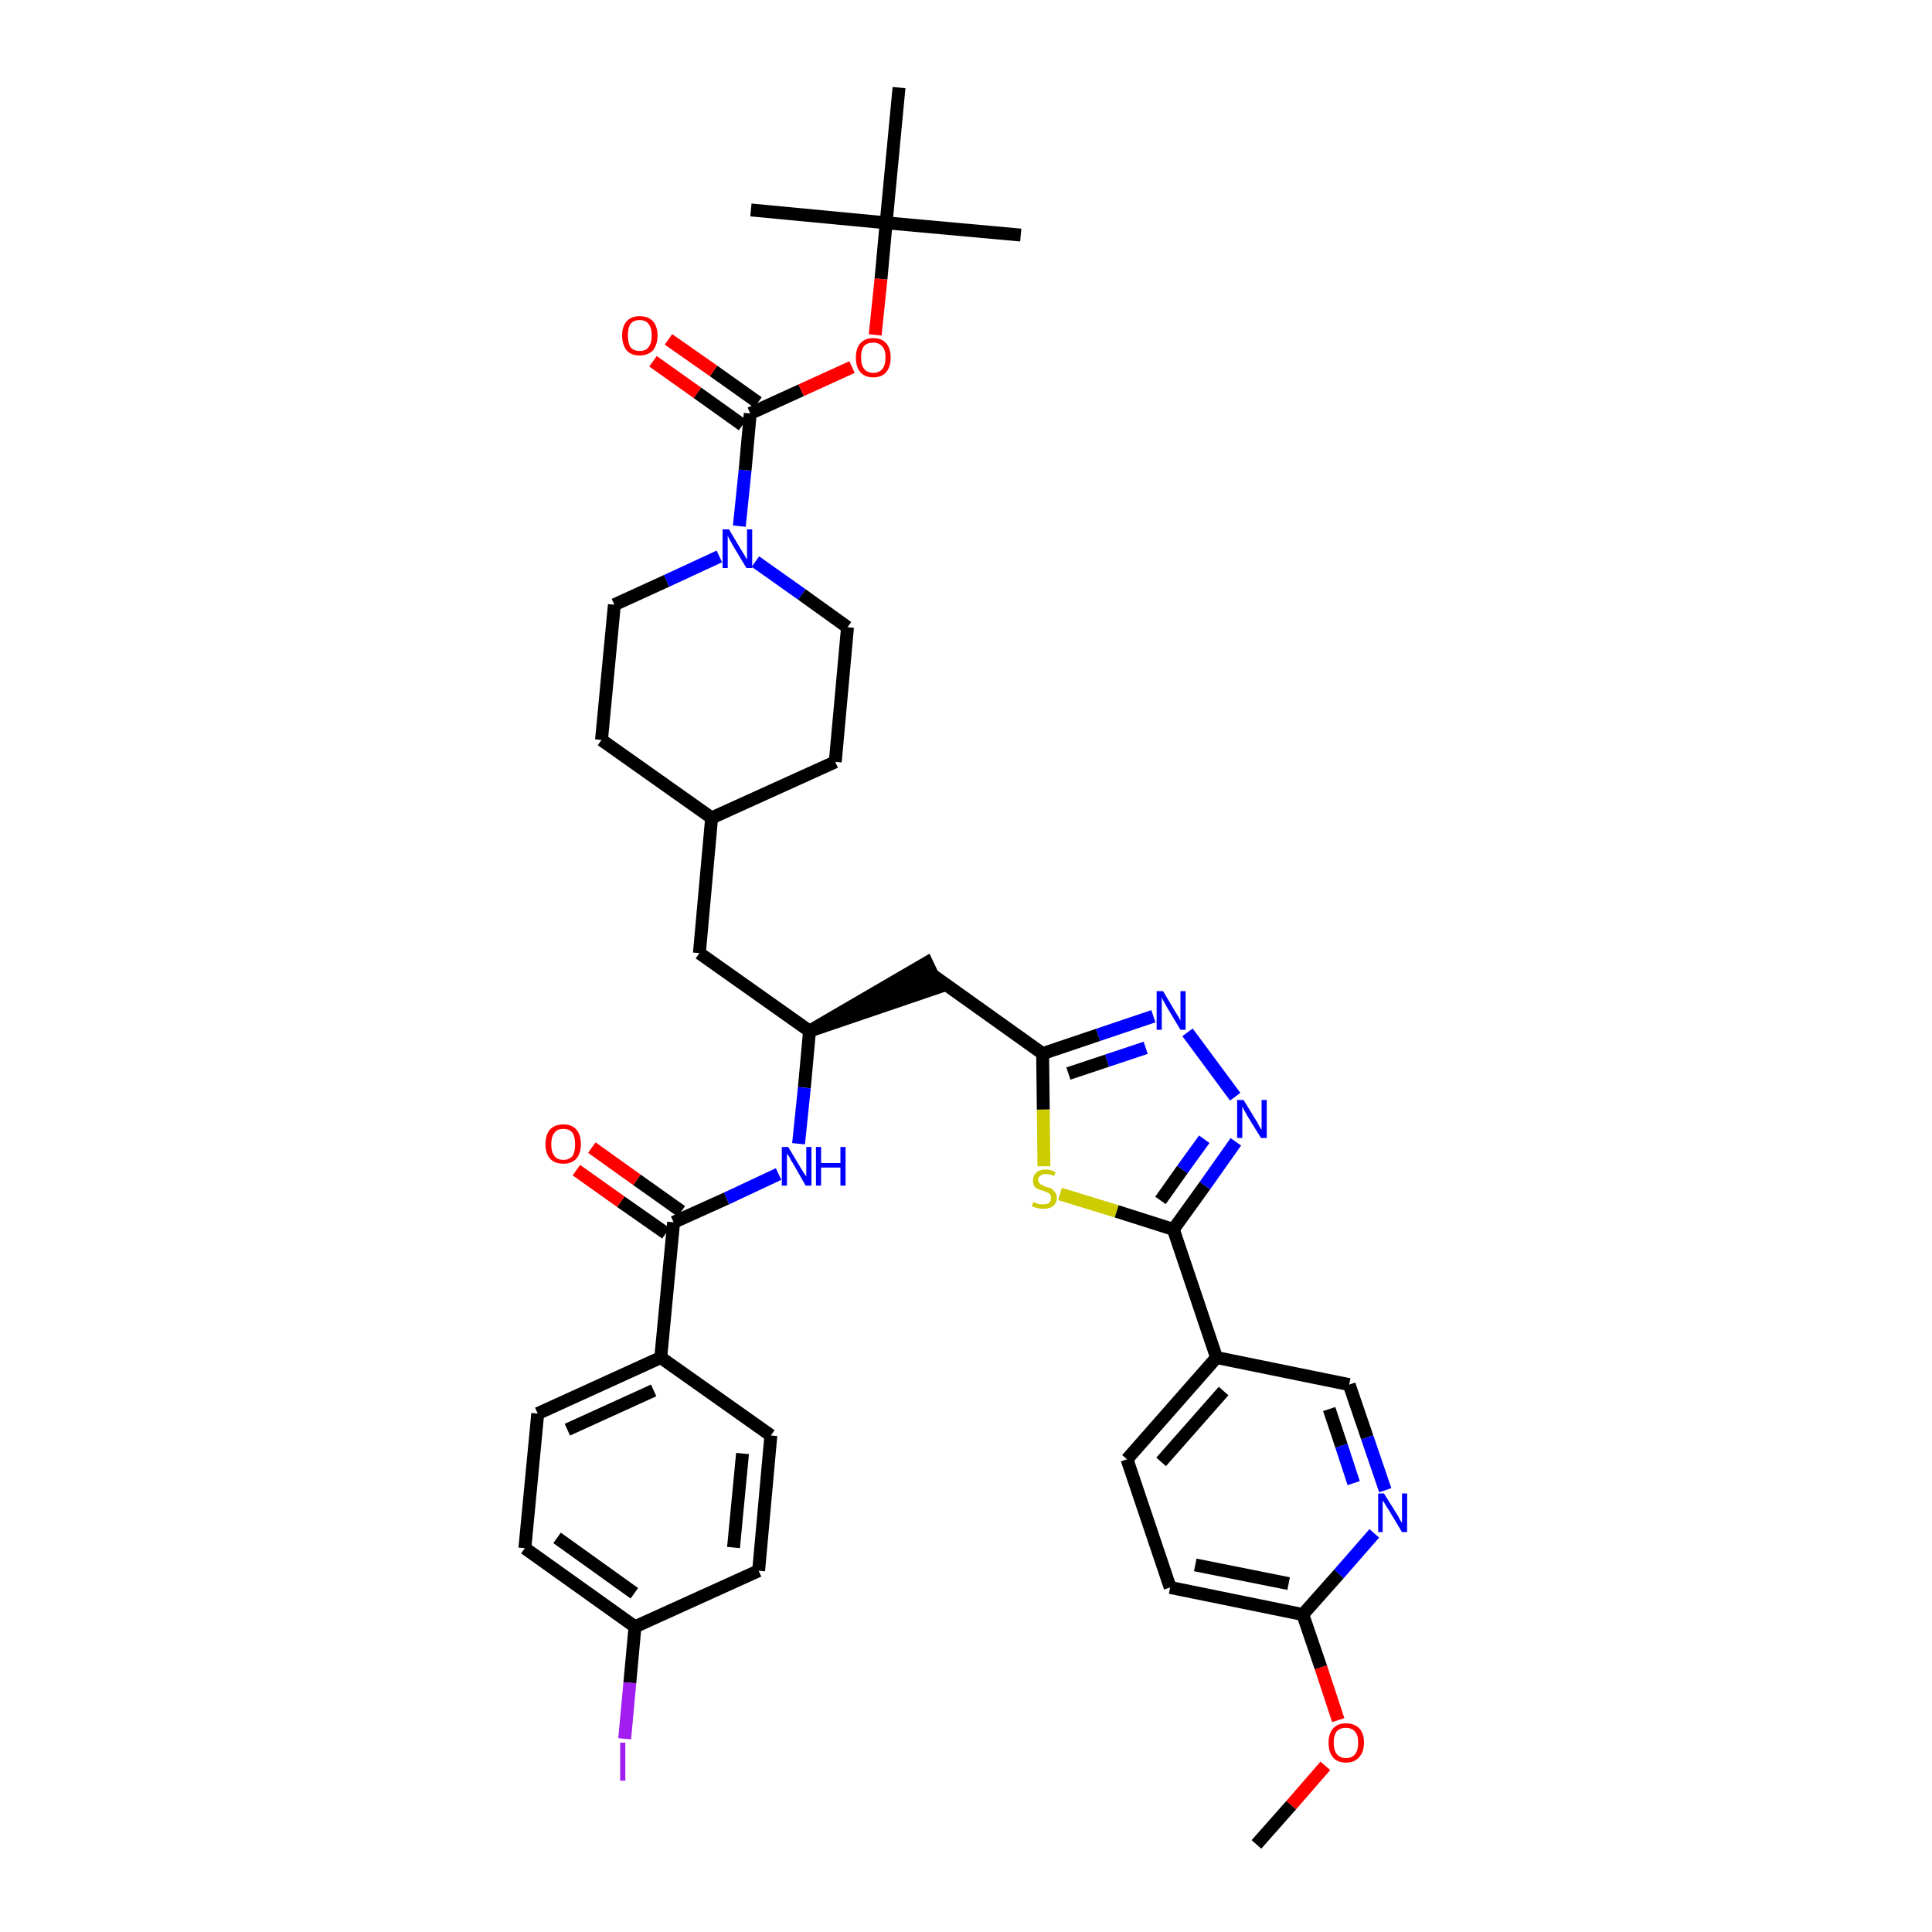 <?xml version='1.0' encoding='iso-8859-1'?>
<svg version='1.1' baseProfile='full'
              xmlns='http://www.w3.org/2000/svg'
                      xmlns:rdkit='http://www.rdkit.org/xml'
                      xmlns:xlink='http://www.w3.org/1999/xlink'
                  xml:space='preserve'
width='300px' height='300px' viewBox='0 0 300 300'>
<!-- END OF HEADER -->
<path class='bond-0 atom-0 atom-1' d='M 195.1,286.4 L 200.5,280.3' style='fill:none;fill-rule:evenodd;stroke:#000000;stroke-width:2.0px;stroke-linecap:butt;stroke-linejoin:miter;stroke-opacity:1' />
<path class='bond-0 atom-0 atom-1' d='M 200.5,280.3 L 205.8,274.2' style='fill:none;fill-rule:evenodd;stroke:#FF0000;stroke-width:2.0px;stroke-linecap:butt;stroke-linejoin:miter;stroke-opacity:1' />
<path class='bond-1 atom-1 atom-2' d='M 207.8,267.1 L 205.1,258.9' style='fill:none;fill-rule:evenodd;stroke:#FF0000;stroke-width:2.0px;stroke-linecap:butt;stroke-linejoin:miter;stroke-opacity:1' />
<path class='bond-1 atom-1 atom-2' d='M 205.1,258.9 L 202.3,250.7' style='fill:none;fill-rule:evenodd;stroke:#000000;stroke-width:2.0px;stroke-linecap:butt;stroke-linejoin:miter;stroke-opacity:1' />
<path class='bond-2 atom-2 atom-3' d='M 202.3,250.7 L 181.7,246.5' style='fill:none;fill-rule:evenodd;stroke:#000000;stroke-width:2.0px;stroke-linecap:butt;stroke-linejoin:miter;stroke-opacity:1' />
<path class='bond-2 atom-2 atom-3' d='M 200.1,245.9 L 185.6,243.0' style='fill:none;fill-rule:evenodd;stroke:#000000;stroke-width:2.0px;stroke-linecap:butt;stroke-linejoin:miter;stroke-opacity:1' />
<path class='bond-38 atom-38 atom-2' d='M 213.4,238.1 L 207.9,244.4' style='fill:none;fill-rule:evenodd;stroke:#0000FF;stroke-width:2.0px;stroke-linecap:butt;stroke-linejoin:miter;stroke-opacity:1' />
<path class='bond-38 atom-38 atom-2' d='M 207.9,244.4 L 202.3,250.7' style='fill:none;fill-rule:evenodd;stroke:#000000;stroke-width:2.0px;stroke-linecap:butt;stroke-linejoin:miter;stroke-opacity:1' />
<path class='bond-3 atom-3 atom-4' d='M 181.7,246.5 L 175.0,226.6' style='fill:none;fill-rule:evenodd;stroke:#000000;stroke-width:2.0px;stroke-linecap:butt;stroke-linejoin:miter;stroke-opacity:1' />
<path class='bond-4 atom-4 atom-5' d='M 175.0,226.6 L 188.9,210.8' style='fill:none;fill-rule:evenodd;stroke:#000000;stroke-width:2.0px;stroke-linecap:butt;stroke-linejoin:miter;stroke-opacity:1' />
<path class='bond-4 atom-4 atom-5' d='M 180.3,227.0 L 190.0,216.0' style='fill:none;fill-rule:evenodd;stroke:#000000;stroke-width:2.0px;stroke-linecap:butt;stroke-linejoin:miter;stroke-opacity:1' />
<path class='bond-5 atom-5 atom-6' d='M 188.9,210.8 L 182.2,190.9' style='fill:none;fill-rule:evenodd;stroke:#000000;stroke-width:2.0px;stroke-linecap:butt;stroke-linejoin:miter;stroke-opacity:1' />
<path class='bond-36 atom-5 atom-37' d='M 188.9,210.8 L 209.5,215.0' style='fill:none;fill-rule:evenodd;stroke:#000000;stroke-width:2.0px;stroke-linecap:butt;stroke-linejoin:miter;stroke-opacity:1' />
<path class='bond-6 atom-6 atom-7' d='M 182.2,190.9 L 187.1,184.1' style='fill:none;fill-rule:evenodd;stroke:#000000;stroke-width:2.0px;stroke-linecap:butt;stroke-linejoin:miter;stroke-opacity:1' />
<path class='bond-6 atom-6 atom-7' d='M 187.1,184.1 L 191.9,177.3' style='fill:none;fill-rule:evenodd;stroke:#0000FF;stroke-width:2.0px;stroke-linecap:butt;stroke-linejoin:miter;stroke-opacity:1' />
<path class='bond-6 atom-6 atom-7' d='M 180.2,186.4 L 183.6,181.6' style='fill:none;fill-rule:evenodd;stroke:#000000;stroke-width:2.0px;stroke-linecap:butt;stroke-linejoin:miter;stroke-opacity:1' />
<path class='bond-6 atom-6 atom-7' d='M 183.6,181.6 L 187.0,176.9' style='fill:none;fill-rule:evenodd;stroke:#0000FF;stroke-width:2.0px;stroke-linecap:butt;stroke-linejoin:miter;stroke-opacity:1' />
<path class='bond-39 atom-36 atom-6' d='M 164.6,185.4 L 173.4,188.1' style='fill:none;fill-rule:evenodd;stroke:#CCCC00;stroke-width:2.0px;stroke-linecap:butt;stroke-linejoin:miter;stroke-opacity:1' />
<path class='bond-39 atom-36 atom-6' d='M 173.4,188.1 L 182.2,190.9' style='fill:none;fill-rule:evenodd;stroke:#000000;stroke-width:2.0px;stroke-linecap:butt;stroke-linejoin:miter;stroke-opacity:1' />
<path class='bond-7 atom-7 atom-8' d='M 191.8,170.3 L 184.4,160.3' style='fill:none;fill-rule:evenodd;stroke:#0000FF;stroke-width:2.0px;stroke-linecap:butt;stroke-linejoin:miter;stroke-opacity:1' />
<path class='bond-8 atom-8 atom-9' d='M 179.1,157.8 L 170.5,160.7' style='fill:none;fill-rule:evenodd;stroke:#0000FF;stroke-width:2.0px;stroke-linecap:butt;stroke-linejoin:miter;stroke-opacity:1' />
<path class='bond-8 atom-8 atom-9' d='M 170.5,160.7 L 161.9,163.6' style='fill:none;fill-rule:evenodd;stroke:#000000;stroke-width:2.0px;stroke-linecap:butt;stroke-linejoin:miter;stroke-opacity:1' />
<path class='bond-8 atom-8 atom-9' d='M 177.9,162.7 L 171.9,164.7' style='fill:none;fill-rule:evenodd;stroke:#0000FF;stroke-width:2.0px;stroke-linecap:butt;stroke-linejoin:miter;stroke-opacity:1' />
<path class='bond-8 atom-8 atom-9' d='M 171.9,164.7 L 165.9,166.7' style='fill:none;fill-rule:evenodd;stroke:#000000;stroke-width:2.0px;stroke-linecap:butt;stroke-linejoin:miter;stroke-opacity:1' />
<path class='bond-9 atom-9 atom-10' d='M 161.9,163.6 L 144.8,151.4' style='fill:none;fill-rule:evenodd;stroke:#000000;stroke-width:2.0px;stroke-linecap:butt;stroke-linejoin:miter;stroke-opacity:1' />
<path class='bond-35 atom-9 atom-36' d='M 161.9,163.6 L 162.0,172.3' style='fill:none;fill-rule:evenodd;stroke:#000000;stroke-width:2.0px;stroke-linecap:butt;stroke-linejoin:miter;stroke-opacity:1' />
<path class='bond-35 atom-9 atom-36' d='M 162.0,172.3 L 162.1,181.1' style='fill:none;fill-rule:evenodd;stroke:#CCCC00;stroke-width:2.0px;stroke-linecap:butt;stroke-linejoin:miter;stroke-opacity:1' />
<path class='bond-10 atom-11 atom-10' d='M 125.7,160.1 L 145.7,153.3 L 143.9,149.5 Z' style='fill:#000000;fill-rule:evenodd;fill-opacity:1;stroke:#000000;stroke-width:2.0px;stroke-linecap:butt;stroke-linejoin:miter;stroke-opacity:1;' />
<path class='bond-11 atom-11 atom-12' d='M 125.7,160.1 L 108.6,148.0' style='fill:none;fill-rule:evenodd;stroke:#000000;stroke-width:2.0px;stroke-linecap:butt;stroke-linejoin:miter;stroke-opacity:1' />
<path class='bond-25 atom-11 atom-26' d='M 125.7,160.1 L 124.9,168.9' style='fill:none;fill-rule:evenodd;stroke:#000000;stroke-width:2.0px;stroke-linecap:butt;stroke-linejoin:miter;stroke-opacity:1' />
<path class='bond-25 atom-11 atom-26' d='M 124.9,168.9 L 124.0,177.6' style='fill:none;fill-rule:evenodd;stroke:#0000FF;stroke-width:2.0px;stroke-linecap:butt;stroke-linejoin:miter;stroke-opacity:1' />
<path class='bond-12 atom-12 atom-13' d='M 108.6,148.0 L 110.5,127.0' style='fill:none;fill-rule:evenodd;stroke:#000000;stroke-width:2.0px;stroke-linecap:butt;stroke-linejoin:miter;stroke-opacity:1' />
<path class='bond-13 atom-13 atom-14' d='M 110.5,127.0 L 129.7,118.3' style='fill:none;fill-rule:evenodd;stroke:#000000;stroke-width:2.0px;stroke-linecap:butt;stroke-linejoin:miter;stroke-opacity:1' />
<path class='bond-40 atom-25 atom-13' d='M 93.4,114.9 L 110.5,127.0' style='fill:none;fill-rule:evenodd;stroke:#000000;stroke-width:2.0px;stroke-linecap:butt;stroke-linejoin:miter;stroke-opacity:1' />
<path class='bond-14 atom-14 atom-15' d='M 129.7,118.3 L 131.6,97.4' style='fill:none;fill-rule:evenodd;stroke:#000000;stroke-width:2.0px;stroke-linecap:butt;stroke-linejoin:miter;stroke-opacity:1' />
<path class='bond-15 atom-15 atom-16' d='M 131.6,97.4 L 124.5,92.3' style='fill:none;fill-rule:evenodd;stroke:#000000;stroke-width:2.0px;stroke-linecap:butt;stroke-linejoin:miter;stroke-opacity:1' />
<path class='bond-15 atom-15 atom-16' d='M 124.5,92.3 L 117.3,87.2' style='fill:none;fill-rule:evenodd;stroke:#0000FF;stroke-width:2.0px;stroke-linecap:butt;stroke-linejoin:miter;stroke-opacity:1' />
<path class='bond-16 atom-16 atom-17' d='M 114.8,81.7 L 115.7,73.0' style='fill:none;fill-rule:evenodd;stroke:#0000FF;stroke-width:2.0px;stroke-linecap:butt;stroke-linejoin:miter;stroke-opacity:1' />
<path class='bond-16 atom-16 atom-17' d='M 115.7,73.0 L 116.5,64.2' style='fill:none;fill-rule:evenodd;stroke:#000000;stroke-width:2.0px;stroke-linecap:butt;stroke-linejoin:miter;stroke-opacity:1' />
<path class='bond-23 atom-16 atom-24' d='M 111.7,86.4 L 103.5,90.2' style='fill:none;fill-rule:evenodd;stroke:#0000FF;stroke-width:2.0px;stroke-linecap:butt;stroke-linejoin:miter;stroke-opacity:1' />
<path class='bond-23 atom-16 atom-24' d='M 103.5,90.2 L 95.4,93.9' style='fill:none;fill-rule:evenodd;stroke:#000000;stroke-width:2.0px;stroke-linecap:butt;stroke-linejoin:miter;stroke-opacity:1' />
<path class='bond-17 atom-17 atom-18' d='M 117.7,62.5 L 110.8,57.6' style='fill:none;fill-rule:evenodd;stroke:#000000;stroke-width:2.0px;stroke-linecap:butt;stroke-linejoin:miter;stroke-opacity:1' />
<path class='bond-17 atom-17 atom-18' d='M 110.8,57.6 L 103.8,52.7' style='fill:none;fill-rule:evenodd;stroke:#FF0000;stroke-width:2.0px;stroke-linecap:butt;stroke-linejoin:miter;stroke-opacity:1' />
<path class='bond-17 atom-17 atom-18' d='M 115.3,66.0 L 108.3,61.0' style='fill:none;fill-rule:evenodd;stroke:#000000;stroke-width:2.0px;stroke-linecap:butt;stroke-linejoin:miter;stroke-opacity:1' />
<path class='bond-17 atom-17 atom-18' d='M 108.3,61.0 L 101.4,56.1' style='fill:none;fill-rule:evenodd;stroke:#FF0000;stroke-width:2.0px;stroke-linecap:butt;stroke-linejoin:miter;stroke-opacity:1' />
<path class='bond-18 atom-17 atom-19' d='M 116.5,64.2 L 124.4,60.6' style='fill:none;fill-rule:evenodd;stroke:#000000;stroke-width:2.0px;stroke-linecap:butt;stroke-linejoin:miter;stroke-opacity:1' />
<path class='bond-18 atom-17 atom-19' d='M 124.4,60.6 L 132.3,57.0' style='fill:none;fill-rule:evenodd;stroke:#FF0000;stroke-width:2.0px;stroke-linecap:butt;stroke-linejoin:miter;stroke-opacity:1' />
<path class='bond-19 atom-19 atom-20' d='M 135.9,52.0 L 136.8,43.3' style='fill:none;fill-rule:evenodd;stroke:#FF0000;stroke-width:2.0px;stroke-linecap:butt;stroke-linejoin:miter;stroke-opacity:1' />
<path class='bond-19 atom-19 atom-20' d='M 136.8,43.3 L 137.6,34.6' style='fill:none;fill-rule:evenodd;stroke:#000000;stroke-width:2.0px;stroke-linecap:butt;stroke-linejoin:miter;stroke-opacity:1' />
<path class='bond-20 atom-20 atom-21' d='M 137.6,34.6 L 158.5,36.5' style='fill:none;fill-rule:evenodd;stroke:#000000;stroke-width:2.0px;stroke-linecap:butt;stroke-linejoin:miter;stroke-opacity:1' />
<path class='bond-21 atom-20 atom-22' d='M 137.6,34.6 L 116.6,32.6' style='fill:none;fill-rule:evenodd;stroke:#000000;stroke-width:2.0px;stroke-linecap:butt;stroke-linejoin:miter;stroke-opacity:1' />
<path class='bond-22 atom-20 atom-23' d='M 137.6,34.6 L 139.6,13.6' style='fill:none;fill-rule:evenodd;stroke:#000000;stroke-width:2.0px;stroke-linecap:butt;stroke-linejoin:miter;stroke-opacity:1' />
<path class='bond-24 atom-24 atom-25' d='M 95.4,93.9 L 93.4,114.9' style='fill:none;fill-rule:evenodd;stroke:#000000;stroke-width:2.0px;stroke-linecap:butt;stroke-linejoin:miter;stroke-opacity:1' />
<path class='bond-26 atom-26 atom-27' d='M 120.9,182.3 L 112.8,186.1' style='fill:none;fill-rule:evenodd;stroke:#0000FF;stroke-width:2.0px;stroke-linecap:butt;stroke-linejoin:miter;stroke-opacity:1' />
<path class='bond-26 atom-26 atom-27' d='M 112.8,186.1 L 104.6,189.8' style='fill:none;fill-rule:evenodd;stroke:#000000;stroke-width:2.0px;stroke-linecap:butt;stroke-linejoin:miter;stroke-opacity:1' />
<path class='bond-27 atom-27 atom-28' d='M 105.8,188.1 L 98.9,183.2' style='fill:none;fill-rule:evenodd;stroke:#000000;stroke-width:2.0px;stroke-linecap:butt;stroke-linejoin:miter;stroke-opacity:1' />
<path class='bond-27 atom-27 atom-28' d='M 98.9,183.2 L 91.9,178.2' style='fill:none;fill-rule:evenodd;stroke:#FF0000;stroke-width:2.0px;stroke-linecap:butt;stroke-linejoin:miter;stroke-opacity:1' />
<path class='bond-27 atom-27 atom-28' d='M 103.4,191.5 L 96.4,186.6' style='fill:none;fill-rule:evenodd;stroke:#000000;stroke-width:2.0px;stroke-linecap:butt;stroke-linejoin:miter;stroke-opacity:1' />
<path class='bond-27 atom-27 atom-28' d='M 96.4,186.6 L 89.5,181.7' style='fill:none;fill-rule:evenodd;stroke:#FF0000;stroke-width:2.0px;stroke-linecap:butt;stroke-linejoin:miter;stroke-opacity:1' />
<path class='bond-28 atom-27 atom-29' d='M 104.6,189.8 L 102.6,210.8' style='fill:none;fill-rule:evenodd;stroke:#000000;stroke-width:2.0px;stroke-linecap:butt;stroke-linejoin:miter;stroke-opacity:1' />
<path class='bond-29 atom-29 atom-30' d='M 102.6,210.8 L 83.5,219.5' style='fill:none;fill-rule:evenodd;stroke:#000000;stroke-width:2.0px;stroke-linecap:butt;stroke-linejoin:miter;stroke-opacity:1' />
<path class='bond-29 atom-29 atom-30' d='M 101.5,215.9 L 88.1,222.0' style='fill:none;fill-rule:evenodd;stroke:#000000;stroke-width:2.0px;stroke-linecap:butt;stroke-linejoin:miter;stroke-opacity:1' />
<path class='bond-41 atom-35 atom-29' d='M 119.7,222.9 L 102.6,210.8' style='fill:none;fill-rule:evenodd;stroke:#000000;stroke-width:2.0px;stroke-linecap:butt;stroke-linejoin:miter;stroke-opacity:1' />
<path class='bond-30 atom-30 atom-31' d='M 83.5,219.5 L 81.5,240.4' style='fill:none;fill-rule:evenodd;stroke:#000000;stroke-width:2.0px;stroke-linecap:butt;stroke-linejoin:miter;stroke-opacity:1' />
<path class='bond-31 atom-31 atom-32' d='M 81.5,240.4 L 98.6,252.6' style='fill:none;fill-rule:evenodd;stroke:#000000;stroke-width:2.0px;stroke-linecap:butt;stroke-linejoin:miter;stroke-opacity:1' />
<path class='bond-31 atom-31 atom-32' d='M 86.5,238.8 L 98.5,247.4' style='fill:none;fill-rule:evenodd;stroke:#000000;stroke-width:2.0px;stroke-linecap:butt;stroke-linejoin:miter;stroke-opacity:1' />
<path class='bond-32 atom-32 atom-33' d='M 98.6,252.6 L 97.8,261.3' style='fill:none;fill-rule:evenodd;stroke:#000000;stroke-width:2.0px;stroke-linecap:butt;stroke-linejoin:miter;stroke-opacity:1' />
<path class='bond-32 atom-32 atom-33' d='M 97.8,261.3 L 97.0,270.0' style='fill:none;fill-rule:evenodd;stroke:#A01EEF;stroke-width:2.0px;stroke-linecap:butt;stroke-linejoin:miter;stroke-opacity:1' />
<path class='bond-33 atom-32 atom-34' d='M 98.6,252.6 L 117.8,243.9' style='fill:none;fill-rule:evenodd;stroke:#000000;stroke-width:2.0px;stroke-linecap:butt;stroke-linejoin:miter;stroke-opacity:1' />
<path class='bond-34 atom-34 atom-35' d='M 117.8,243.9 L 119.7,222.9' style='fill:none;fill-rule:evenodd;stroke:#000000;stroke-width:2.0px;stroke-linecap:butt;stroke-linejoin:miter;stroke-opacity:1' />
<path class='bond-34 atom-34 atom-35' d='M 113.9,240.3 L 115.3,225.7' style='fill:none;fill-rule:evenodd;stroke:#000000;stroke-width:2.0px;stroke-linecap:butt;stroke-linejoin:miter;stroke-opacity:1' />
<path class='bond-37 atom-37 atom-38' d='M 209.5,215.0 L 212.3,223.2' style='fill:none;fill-rule:evenodd;stroke:#000000;stroke-width:2.0px;stroke-linecap:butt;stroke-linejoin:miter;stroke-opacity:1' />
<path class='bond-37 atom-37 atom-38' d='M 212.3,223.2 L 215.1,231.4' style='fill:none;fill-rule:evenodd;stroke:#0000FF;stroke-width:2.0px;stroke-linecap:butt;stroke-linejoin:miter;stroke-opacity:1' />
<path class='bond-37 atom-37 atom-38' d='M 206.4,218.8 L 208.3,224.5' style='fill:none;fill-rule:evenodd;stroke:#000000;stroke-width:2.0px;stroke-linecap:butt;stroke-linejoin:miter;stroke-opacity:1' />
<path class='bond-37 atom-37 atom-38' d='M 208.3,224.5 L 210.2,230.3' style='fill:none;fill-rule:evenodd;stroke:#0000FF;stroke-width:2.0px;stroke-linecap:butt;stroke-linejoin:miter;stroke-opacity:1' />
<path  class='atom-1' d='M 206.3 270.6
Q 206.3 269.2, 207.0 268.4
Q 207.7 267.6, 209.0 267.6
Q 210.3 267.6, 211.1 268.4
Q 211.8 269.2, 211.8 270.6
Q 211.8 272.1, 211.0 272.9
Q 210.3 273.7, 209.0 273.7
Q 207.7 273.7, 207.0 272.9
Q 206.3 272.1, 206.3 270.6
M 209.0 273.0
Q 209.9 273.0, 210.4 272.4
Q 210.9 271.8, 210.9 270.6
Q 210.9 269.4, 210.4 268.9
Q 209.9 268.3, 209.0 268.3
Q 208.1 268.3, 207.6 268.8
Q 207.1 269.4, 207.1 270.6
Q 207.1 271.8, 207.6 272.4
Q 208.1 273.0, 209.0 273.0
' fill='#FF0000'/>
<path  class='atom-7' d='M 193.1 170.8
L 195.0 173.9
Q 195.2 174.2, 195.5 174.8
Q 195.8 175.4, 195.9 175.4
L 195.9 170.8
L 196.7 170.8
L 196.7 176.7
L 195.8 176.7
L 193.7 173.3
Q 193.5 172.9, 193.2 172.4
Q 193.0 172.0, 192.9 171.8
L 192.9 176.7
L 192.1 176.7
L 192.1 170.8
L 193.1 170.8
' fill='#0000FF'/>
<path  class='atom-8' d='M 180.6 153.9
L 182.5 157.1
Q 182.7 157.4, 183.0 157.9
Q 183.3 158.5, 183.3 158.5
L 183.3 153.9
L 184.1 153.9
L 184.1 159.9
L 183.3 159.9
L 181.2 156.4
Q 181.0 156.0, 180.7 155.5
Q 180.5 155.1, 180.4 154.9
L 180.4 159.9
L 179.6 159.9
L 179.6 153.9
L 180.6 153.9
' fill='#0000FF'/>
<path  class='atom-16' d='M 113.2 82.2
L 115.1 85.4
Q 115.3 85.7, 115.6 86.2
Q 115.9 86.8, 116.0 86.8
L 116.0 82.2
L 116.8 82.2
L 116.8 88.2
L 115.9 88.2
L 113.8 84.7
Q 113.6 84.3, 113.3 83.8
Q 113.1 83.4, 113.0 83.2
L 113.0 88.2
L 112.2 88.2
L 112.2 82.2
L 113.2 82.2
' fill='#0000FF'/>
<path  class='atom-18' d='M 96.6 52.1
Q 96.6 50.7, 97.3 49.9
Q 98.0 49.1, 99.3 49.1
Q 100.7 49.1, 101.4 49.9
Q 102.1 50.7, 102.1 52.1
Q 102.1 53.5, 101.4 54.4
Q 100.6 55.2, 99.3 55.2
Q 98.0 55.2, 97.3 54.4
Q 96.6 53.5, 96.6 52.1
M 99.3 54.5
Q 100.3 54.5, 100.7 53.9
Q 101.2 53.3, 101.2 52.1
Q 101.2 50.9, 100.7 50.3
Q 100.3 49.7, 99.3 49.7
Q 98.4 49.7, 97.9 50.3
Q 97.5 50.9, 97.5 52.1
Q 97.5 53.3, 97.9 53.9
Q 98.4 54.5, 99.3 54.5
' fill='#FF0000'/>
<path  class='atom-19' d='M 132.9 55.5
Q 132.9 54.1, 133.6 53.3
Q 134.3 52.5, 135.6 52.5
Q 136.9 52.5, 137.6 53.3
Q 138.3 54.1, 138.3 55.5
Q 138.3 57.0, 137.6 57.8
Q 136.9 58.6, 135.6 58.6
Q 134.3 58.6, 133.6 57.8
Q 132.9 57.0, 132.9 55.5
M 135.6 57.9
Q 136.5 57.9, 137.0 57.3
Q 137.5 56.7, 137.5 55.5
Q 137.5 54.3, 137.0 53.8
Q 136.5 53.2, 135.6 53.2
Q 134.7 53.2, 134.2 53.7
Q 133.7 54.3, 133.7 55.5
Q 133.7 56.7, 134.2 57.3
Q 134.7 57.9, 135.6 57.9
' fill='#FF0000'/>
<path  class='atom-26' d='M 122.4 178.1
L 124.3 181.3
Q 124.5 181.6, 124.8 182.1
Q 125.2 182.7, 125.2 182.7
L 125.2 178.1
L 126.0 178.1
L 126.0 184.1
L 125.1 184.1
L 123.1 180.6
Q 122.8 180.2, 122.6 179.7
Q 122.3 179.3, 122.2 179.1
L 122.2 184.1
L 121.4 184.1
L 121.4 178.1
L 122.4 178.1
' fill='#0000FF'/>
<path  class='atom-26' d='M 126.7 178.1
L 127.5 178.1
L 127.5 180.6
L 130.5 180.6
L 130.5 178.1
L 131.3 178.1
L 131.3 184.1
L 130.5 184.1
L 130.5 181.3
L 127.5 181.3
L 127.5 184.1
L 126.7 184.1
L 126.7 178.1
' fill='#0000FF'/>
<path  class='atom-28' d='M 84.7 177.7
Q 84.7 176.2, 85.4 175.4
Q 86.1 174.6, 87.5 174.6
Q 88.8 174.6, 89.5 175.4
Q 90.2 176.2, 90.2 177.7
Q 90.2 179.1, 89.5 179.9
Q 88.8 180.7, 87.5 180.7
Q 86.1 180.7, 85.4 179.9
Q 84.7 179.1, 84.7 177.7
M 87.5 180.1
Q 88.4 180.1, 88.9 179.5
Q 89.3 178.9, 89.3 177.7
Q 89.3 176.5, 88.9 175.9
Q 88.4 175.3, 87.5 175.3
Q 86.5 175.3, 86.1 175.9
Q 85.6 176.5, 85.6 177.7
Q 85.6 178.9, 86.1 179.5
Q 86.5 180.1, 87.5 180.1
' fill='#FF0000'/>
<path  class='atom-33' d='M 96.3 270.6
L 97.1 270.6
L 97.1 276.5
L 96.3 276.5
L 96.3 270.6
' fill='#A01EEF'/>
<path  class='atom-36' d='M 160.5 186.6
Q 160.5 186.7, 160.8 186.8
Q 161.1 186.9, 161.4 187.0
Q 161.7 187.0, 162.0 187.0
Q 162.6 187.0, 162.9 186.8
Q 163.2 186.5, 163.2 186.0
Q 163.2 185.7, 163.1 185.5
Q 162.9 185.3, 162.7 185.2
Q 162.4 185.1, 162.0 184.9
Q 161.5 184.8, 161.1 184.6
Q 160.8 184.5, 160.6 184.2
Q 160.4 183.8, 160.4 183.3
Q 160.4 182.6, 160.9 182.1
Q 161.4 181.6, 162.4 181.6
Q 163.1 181.6, 163.9 182.0
L 163.7 182.6
Q 163.0 182.3, 162.4 182.3
Q 161.8 182.3, 161.5 182.6
Q 161.2 182.8, 161.2 183.2
Q 161.2 183.5, 161.4 183.7
Q 161.5 183.9, 161.8 184.0
Q 162.0 184.1, 162.4 184.3
Q 163.0 184.4, 163.3 184.6
Q 163.6 184.8, 163.8 185.1
Q 164.1 185.4, 164.1 186.0
Q 164.1 186.8, 163.5 187.3
Q 163.0 187.7, 162.0 187.7
Q 161.5 187.7, 161.1 187.6
Q 160.7 187.5, 160.2 187.3
L 160.5 186.6
' fill='#CCCC00'/>
<path  class='atom-38' d='M 214.9 231.9
L 216.9 235.1
Q 217.1 235.4, 217.4 236.0
Q 217.7 236.5, 217.7 236.5
L 217.7 231.9
L 218.5 231.9
L 218.5 237.9
L 217.7 237.9
L 215.6 234.4
Q 215.3 234.0, 215.1 233.6
Q 214.8 233.1, 214.7 233.0
L 214.7 237.9
L 214.0 237.9
L 214.0 231.9
L 214.9 231.9
' fill='#0000FF'/>
</svg>

